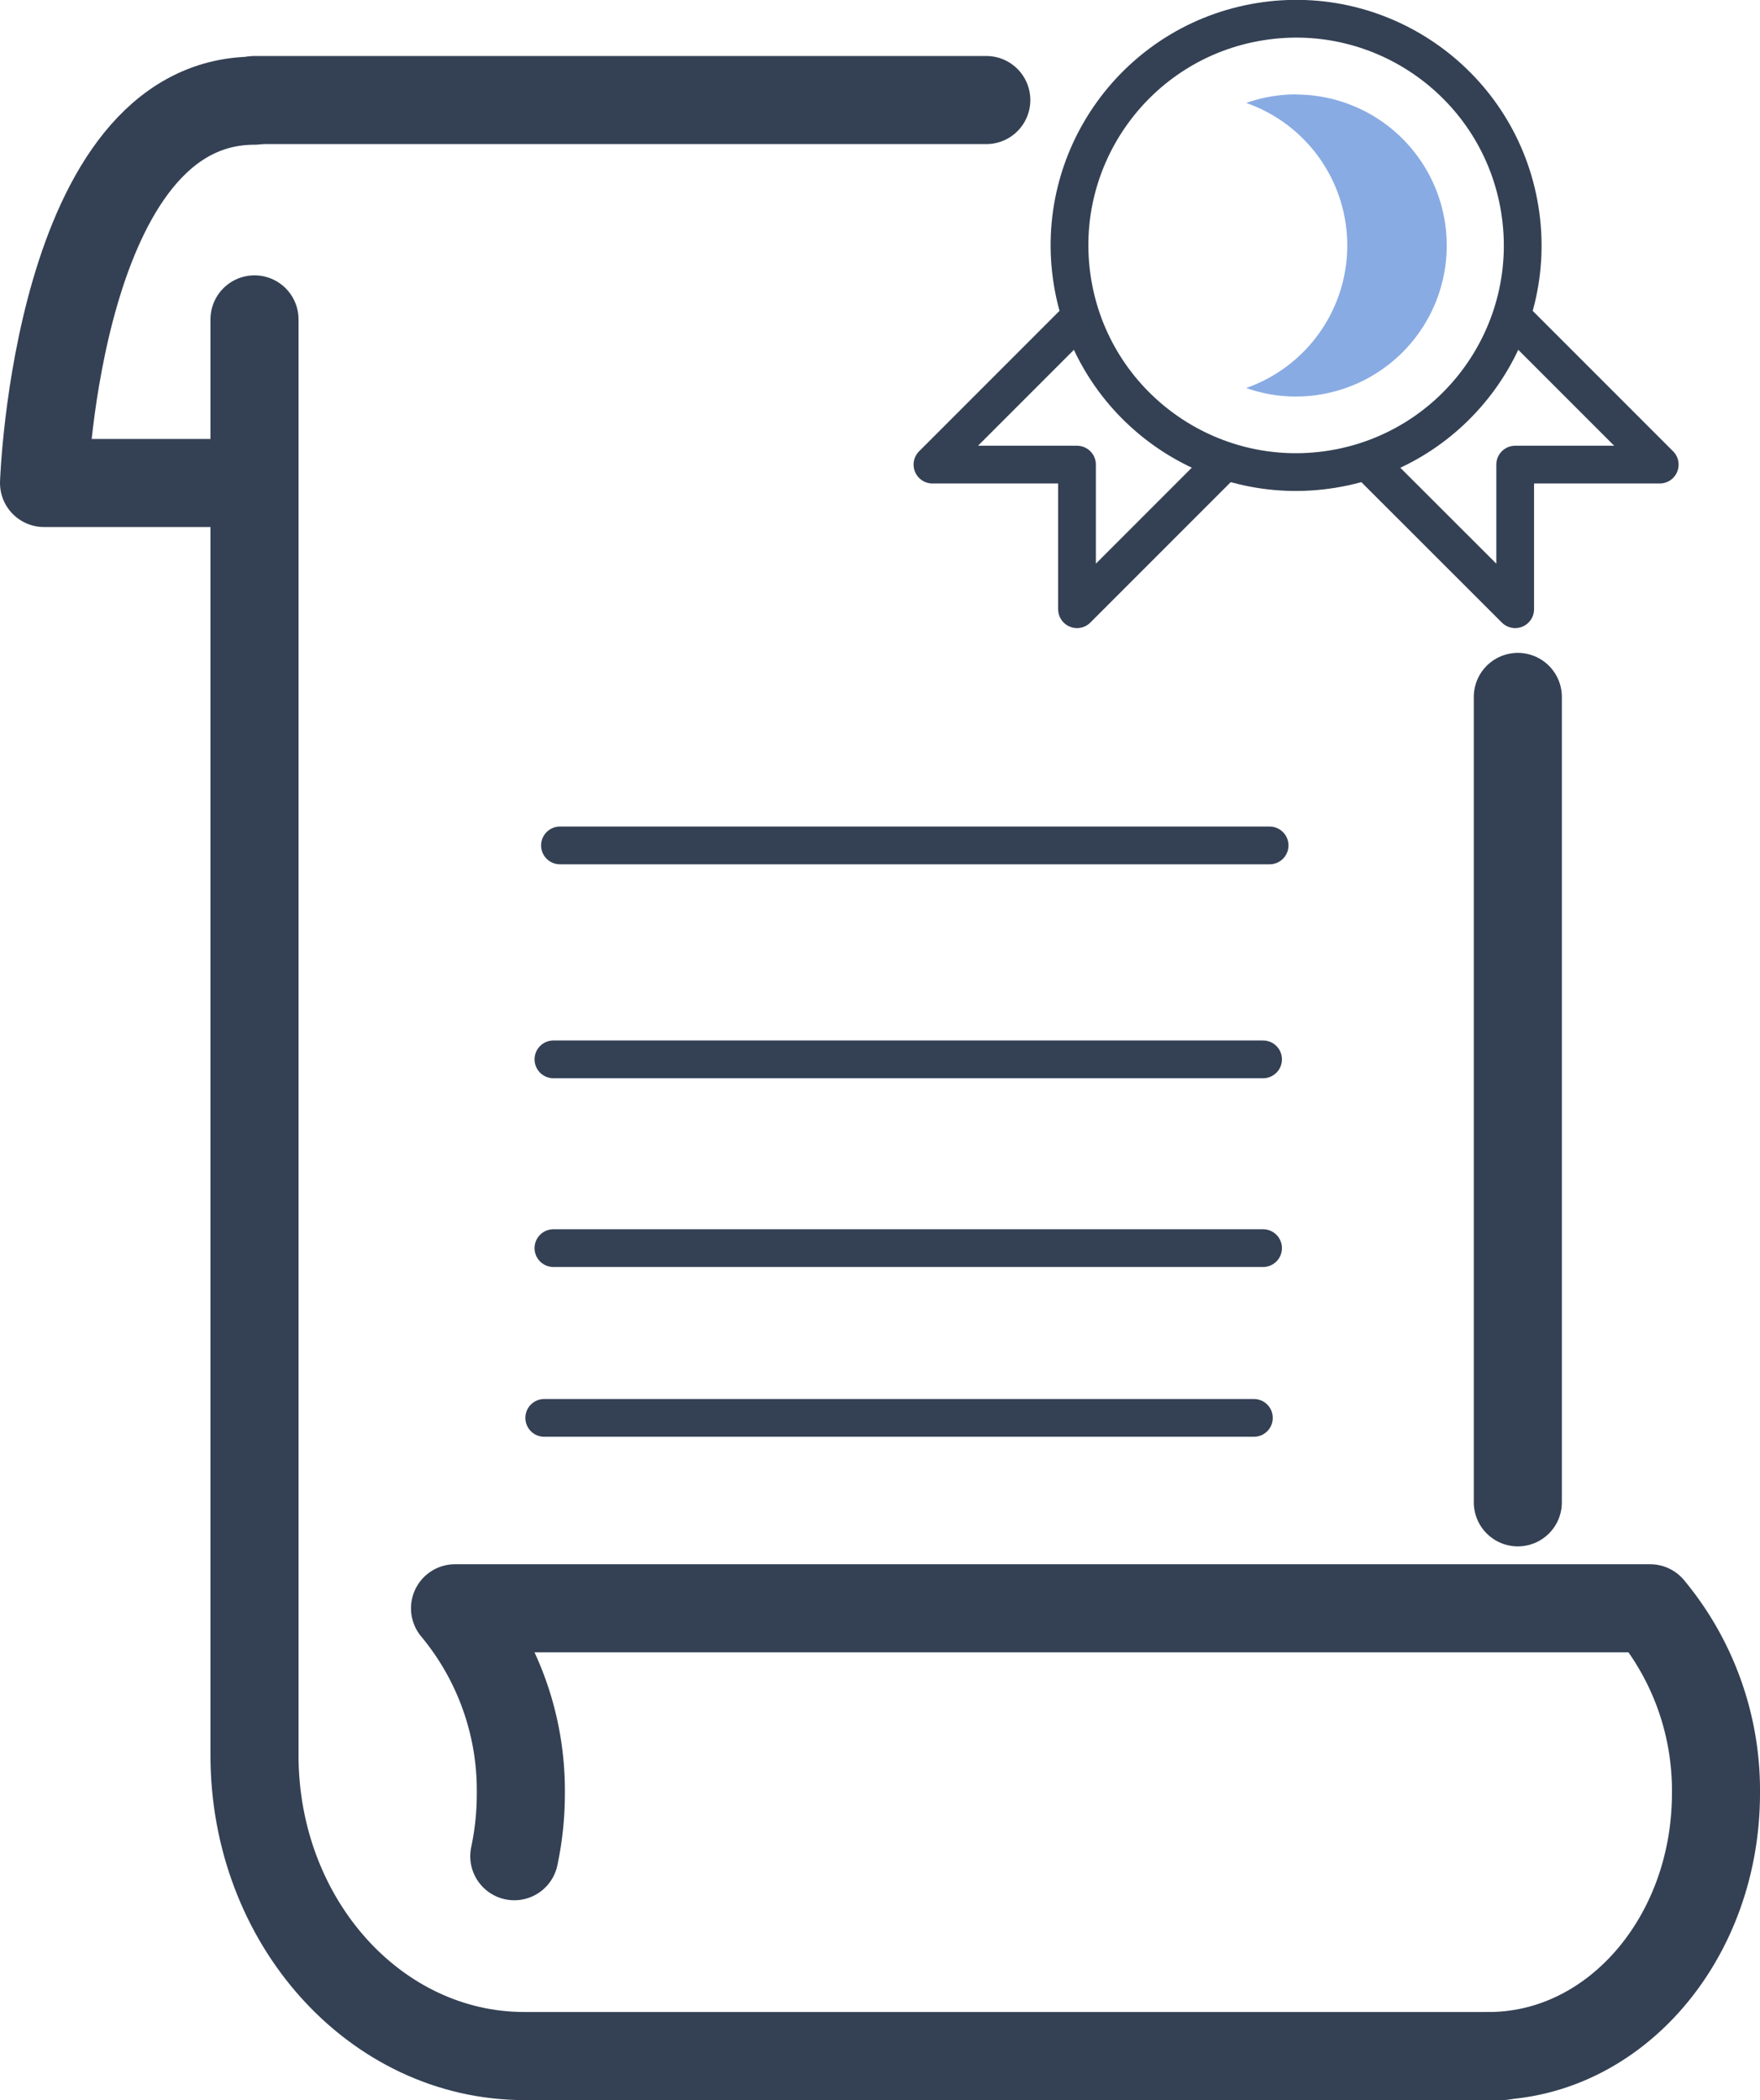 <svg xmlns="http://www.w3.org/2000/svg" viewBox="0 0 139.9 166.88"><defs><style>.cls-1,.cls-3{fill:none;stroke:#344154;stroke-linecap:round;stroke-linejoin:round;}.cls-1{stroke-width:3px;}.cls-2{fill:#89abe3;}.cls-3{stroke-width:7px;}</style></defs><g id="Layer_2" data-name="Layer 2"><g id="Layer_1-2" data-name="Layer 1"><circle class="cls-1" cx="103.02" cy="19.51" r="18.01" transform="translate(-1.79 16.75) rotate(-9.22)"/><path class="cls-2" d="M103,7.5a11.94,11.94,0,0,0-3.94.68,12,12,0,0,1,0,22.65,11.69,11.69,0,0,0,3.94.68,12,12,0,1,0,0-24Z"/><polyline class="cls-1" points="108.9 36.88 120.44 48.41 120.44 36.92 131.93 36.92 120.4 25.39"/><polyline class="cls-1" points="97.14 36.88 85.61 48.41 85.61 36.92 74.12 36.92 85.65 25.39"/><line class="cls-1" x1="43.26" y1="112.67" x2="99.67" y2="112.67"/><line class="cls-3" x1="120.65" y1="55.38" x2="120.65" y2="119.38"/><line class="cls-3" x1="20.23" y1="7.95" x2="78.4" y2="7.95"/><path class="cls-3" d="M119.4,163.38H41.68c-11.85,0-21.45-10.7-21.45-23.9V25.38"/><path class="cls-3" d="M118.34,163.38c10,0,18.06-9.35,18.06-20.88a22.62,22.62,0,0,0-5.23-14.7h-95a22.62,22.62,0,0,1,5.23,14.7,23.8,23.8,0,0,1-.52,5"/><path class="cls-3" d="M20.23,38.38H3.5S4.54,8,20.23,8"/><line class="cls-1" x1="43.99" y1="99.18" x2="100.4" y2="99.18"/><line class="cls-1" x1="43.99" y1="84.18" x2="100.4" y2="84.18"/><line class="cls-1" x1="44.51" y1="67.18" x2="100.92" y2="67.18"/></g></g></svg>